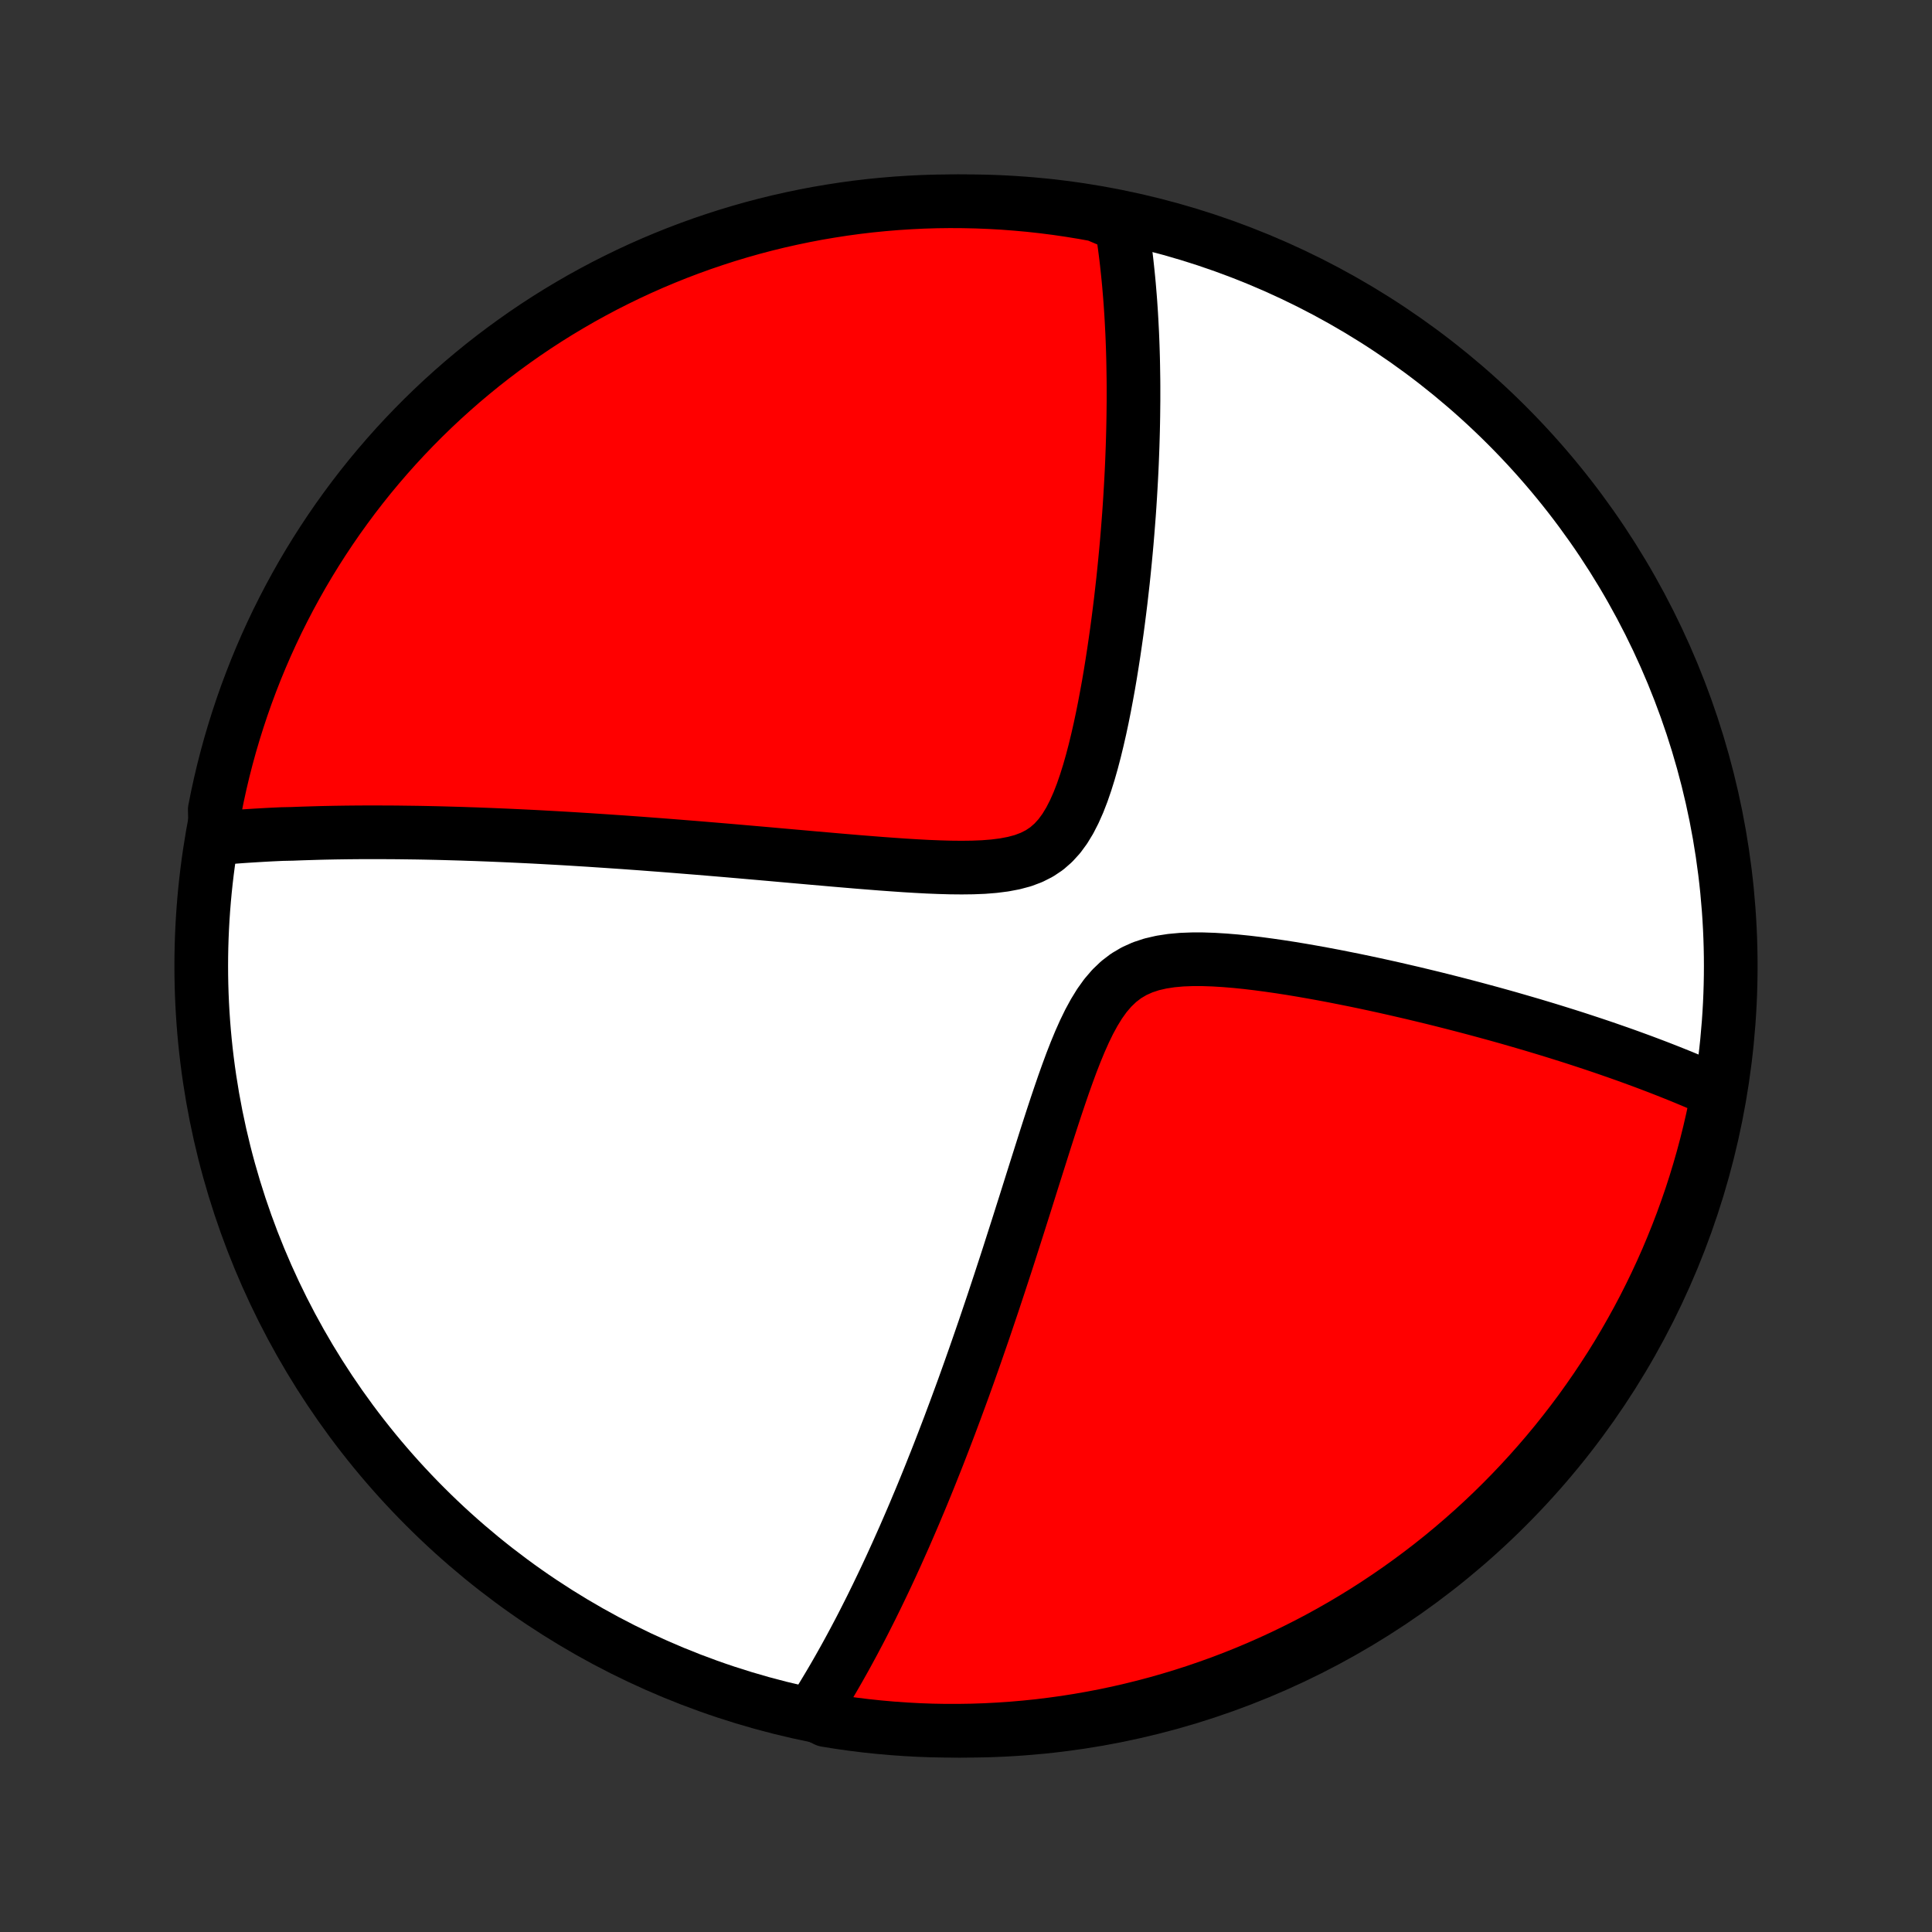 <?xml version="1.0" encoding="utf-8" standalone="no"?>
<!DOCTYPE svg PUBLIC "-//W3C//DTD SVG 1.1//EN"
  "http://www.w3.org/Graphics/SVG/1.1/DTD/svg11.dtd">
<!-- Created with matplotlib (http://matplotlib.org/) -->
<svg height="72pt" version="1.1" viewBox="0 0 72 72" width="72pt" xmlns="http://www.w3.org/2000/svg" xmlns:xlink="http://www.w3.org/1999/xlink">
 <rect x="0" y="0" width="72" height="72" fill="#333333" stroke="none"/>
 <defs>
  <style type="text/css">
*{stroke-linecap:butt;stroke-linejoin:round;}
  </style>
 </defs>
 <g id="figure_1">
  <g id="patch_1">
   <path d="
M0 72
L72 72
L72 0
L0 0
z
" style="fill:none;"/>
  </g>
  <g id="axes_1">
   <g id="PatchCollection_1">
    <defs>
     <path d="
M36 -7.5
C43.558 -7.5 50.808 -10.503 56.153 -15.848
C61.497 -21.192 64.5 -28.442 64.5 -36
C64.5 -43.558 61.497 -50.808 56.153 -56.153
C50.808 -61.497 43.558 -64.5 36 -64.5
C28.442 -64.5 21.192 -61.497 15.848 -56.153
C10.503 -50.808 7.5 -43.558 7.5 -36
C7.5 -28.442 10.503 -21.192 15.848 -15.848
C21.192 -10.503 28.442 -7.5 36 -7.5
z
" id="C0_0_a811fe30f3"/>
     <path d="
M8.035 -40.753
L8.222 -40.77
L8.41 -40.786
L8.598 -40.801
L8.787 -40.816
L8.976 -40.83
L9.166 -40.843
L9.356 -40.855
L9.547 -40.867
L9.738 -40.878
L9.93 -40.889
L10.123 -40.899
L10.316 -40.908
L10.51 -40.917
L10.901 -40.925
L11.098 -40.933
L11.296 -40.94
L11.495 -40.946
L11.695 -40.952
L11.896 -40.958
L12.099 -40.963
L12.302 -40.967
L12.507 -40.971
L12.713 -40.974
L12.921 -40.977
L13.13 -40.979
L13.341 -40.981
L13.553 -40.982
L13.768 -40.983
L13.983 -40.983
L14.201 -40.982
L14.421 -40.981
L14.642 -40.98
L14.865 -40.978
L15.091 -40.975
L15.319 -40.972
L15.549 -40.969
L15.781 -40.965
L16.016 -40.96
L16.253 -40.955
L16.492 -40.949
L16.735 -40.942
L16.98 -40.935
L17.228 -40.928
L17.478 -40.919
L17.732 -40.911
L17.989 -40.901
L18.248 -40.891
L18.511 -40.88
L18.778 -40.869
L19.047 -40.857
L19.321 -40.844
L19.597 -40.831
L19.878 -40.817
L20.162 -40.802
L20.45 -40.786
L20.742 -40.77
L21.038 -40.753
L21.338 -40.735
L21.642 -40.716
L21.95 -40.697
L22.263 -40.676
L22.58 -40.655
L22.901 -40.633
L23.227 -40.611
L23.558 -40.587
L23.893 -40.563
L24.233 -40.537
L24.578 -40.511
L24.927 -40.484
L25.281 -40.456
L25.64 -40.427
L26.004 -40.398
L26.373 -40.367
L26.746 -40.336
L27.124 -40.304
L27.507 -40.271
L27.895 -40.237
L28.287 -40.203
L28.684 -40.168
L29.084 -40.132
L29.49 -40.096
L29.899 -40.06
L30.312 -40.023
L30.728 -39.987
L31.148 -39.95
L31.571 -39.914
L31.996 -39.878
L32.424 -39.844
L32.853 -39.81
L33.283 -39.779
L33.714 -39.749
L34.144 -39.723
L34.573 -39.7
L34.999 -39.683
L35.422 -39.671
L35.84 -39.667
L36.251 -39.672
L36.653 -39.688
L37.043 -39.719
L37.42 -39.767
L37.78 -39.835
L38.121 -39.926
L38.44 -40.046
L38.735 -40.195
L39.007 -40.377
L39.254 -40.593
L39.479 -40.84
L39.682 -41.117
L39.867 -41.422
L40.035 -41.75
L40.189 -42.097
L40.33 -42.461
L40.46 -42.838
L40.581 -43.225
L40.693 -43.619
L40.798 -44.019
L40.896 -44.423
L40.989 -44.83
L41.076 -45.238
L41.158 -45.647
L41.235 -46.055
L41.309 -46.461
L41.378 -46.866
L41.443 -47.269
L41.505 -47.669
L41.563 -48.065
L41.619 -48.458
L41.671 -48.847
L41.72 -49.232
L41.767 -49.613
L41.81 -49.989
L41.852 -50.361
L41.89 -50.728
L41.926 -51.091
L41.96 -51.448
L41.992 -51.801
L42.021 -52.149
L42.048 -52.492
L42.074 -52.83
L42.097 -53.163
L42.118 -53.491
L42.137 -53.814
L42.155 -54.133
L42.171 -54.446
L42.185 -54.755
L42.197 -55.06
L42.208 -55.359
L42.217 -55.655
L42.225 -55.946
L42.231 -56.232
L42.236 -56.514
L42.239 -56.792
L42.242 -57.066
L42.242 -57.336
L42.242 -57.602
L42.24 -57.864
L42.236 -58.122
L42.232 -58.376
L42.227 -58.627
L42.22 -58.875
L42.212 -59.119
L42.203 -59.359
L42.193 -59.597
L42.181 -59.831
L42.169 -60.062
L42.156 -60.29
L42.141 -60.516
L42.126 -60.738
L42.109 -60.958
L42.091 -61.175
L42.073 -61.389
L42.053 -61.601
L42.032 -61.811
L42.01 -62.018
L41.988 -62.223
L41.964 -62.426
L41.939 -62.626
L41.913 -62.825
L41.886 -63.021
L41.858 -63.215
L41.83 -63.408
L41.8 -63.599
L41.335 -63.788
L40.846 -63.996
L40.355 -64.085
L39.862 -64.165
L39.369 -64.237
L38.875 -64.3
L38.379 -64.355
L37.883 -64.4
L37.387 -64.438
L36.89 -64.466
L36.392 -64.486
L35.895 -64.497
L35.398 -64.5
L34.9 -64.494
L34.404 -64.479
L33.907 -64.455
L33.411 -64.423
L32.916 -64.382
L32.422 -64.333
L31.93 -64.275
L31.438 -64.208
L30.948 -64.132
L30.459 -64.049
L29.972 -63.956
L29.487 -63.855
L29.003 -63.746
L28.522 -63.628
L28.044 -63.502
L27.567 -63.367
L27.093 -63.224
L26.622 -63.072
L26.154 -62.913
L25.689 -62.745
L25.226 -62.569
L24.768 -62.385
L24.312 -62.193
L23.86 -61.993
L23.412 -61.785
L22.968 -61.569
L22.527 -61.346
L22.091 -61.114
L21.659 -60.876
L21.232 -60.629
L20.808 -60.375
L20.39 -60.114
L19.976 -59.845
L19.567 -59.569
L19.163 -59.285
L18.765 -58.995
L18.371 -58.698
L17.983 -58.394
L17.6 -58.082
L17.223 -57.765
L16.852 -57.44
L16.486 -57.109
L16.127 -56.772
L15.773 -56.428
L15.426 -56.078
L15.085 -55.722
L14.75 -55.36
L14.422 -54.992
L14.1 -54.618
L13.785 -54.239
L13.477 -53.854
L13.176 -53.464
L12.882 -53.068
L12.594 -52.667
L12.314 -52.261
L12.041 -51.85
L11.775 -51.434
L11.517 -51.014
L11.266 -50.589
L11.023 -50.159
L10.787 -49.725
L10.559 -49.287
L10.338 -48.845
L10.126 -48.399
L9.921 -47.949
L9.725 -47.496
L9.536 -47.039
L9.356 -46.579
L9.183 -46.115
L9.019 -45.649
L8.863 -45.179
L8.715 -44.707
L8.575 -44.232
L8.444 -43.755
L8.321 -43.275
L8.207 -42.793
L8.101 -42.309
L8.004 -41.823
z
" id="C0_1_4bd1455715"/>
     <path d="
M30.257 -8.15
L30.36 -8.31
L30.461 -8.471
L30.562 -8.632
L30.662 -8.795
L30.761 -8.959
L30.86 -9.124
L30.958 -9.289
L31.056 -9.456
L31.153 -9.624
L31.25 -9.793
L31.346 -9.963
L31.442 -10.134
L31.538 -10.307
L31.633 -10.481
L31.728 -10.656
L31.823 -10.833
L31.917 -11.011
L32.012 -11.19
L32.106 -11.371
L32.2 -11.554
L32.293 -11.738
L32.387 -11.924
L32.481 -12.111
L32.574 -12.301
L32.668 -12.492
L32.761 -12.685
L32.855 -12.88
L32.949 -13.077
L33.043 -13.276
L33.137 -13.478
L33.231 -13.681
L33.325 -13.887
L33.42 -14.095
L33.514 -14.306
L33.609 -14.519
L33.705 -14.734
L33.8 -14.953
L33.896 -15.174
L33.992 -15.397
L34.089 -15.624
L34.185 -15.854
L34.283 -16.086
L34.381 -16.322
L34.479 -16.561
L34.578 -16.804
L34.677 -17.049
L34.776 -17.299
L34.877 -17.551
L34.978 -17.808
L35.079 -18.068
L35.181 -18.332
L35.283 -18.599
L35.387 -18.871
L35.49 -19.147
L35.595 -19.427
L35.7 -19.712
L35.806 -20
L35.913 -20.293
L36.02 -20.591
L36.128 -20.893
L36.236 -21.199
L36.346 -21.511
L36.456 -21.827
L36.567 -22.148
L36.679 -22.473
L36.791 -22.804
L36.904 -23.139
L37.019 -23.48
L37.133 -23.825
L37.249 -24.175
L37.365 -24.53
L37.483 -24.89
L37.601 -25.255
L37.719 -25.625
L37.839 -25.999
L37.96 -26.378
L38.081 -26.761
L38.204 -27.148
L38.327 -27.539
L38.451 -27.934
L38.577 -28.333
L38.704 -28.734
L38.832 -29.139
L38.961 -29.546
L39.092 -29.954
L39.225 -30.364
L39.36 -30.774
L39.498 -31.183
L39.638 -31.591
L39.783 -31.997
L39.931 -32.398
L40.085 -32.793
L40.245 -33.18
L40.413 -33.557
L40.59 -33.921
L40.779 -34.268
L40.98 -34.595
L41.198 -34.899
L41.434 -35.174
L41.69 -35.419
L41.966 -35.63
L42.265 -35.807
L42.584 -35.95
L42.923 -36.062
L43.28 -36.144
L43.651 -36.201
L44.034 -36.236
L44.426 -36.251
L44.826 -36.251
L45.232 -36.237
L45.641 -36.212
L46.052 -36.178
L46.464 -36.136
L46.876 -36.087
L47.287 -36.032
L47.697 -35.973
L48.104 -35.91
L48.508 -35.843
L48.909 -35.773
L49.306 -35.701
L49.699 -35.627
L50.088 -35.55
L50.473 -35.473
L50.853 -35.394
L51.227 -35.314
L51.597 -35.233
L51.962 -35.151
L52.321 -35.068
L52.675 -34.986
L53.024 -34.902
L53.368 -34.819
L53.706 -34.735
L54.038 -34.651
L54.366 -34.567
L54.688 -34.483
L55.005 -34.399
L55.316 -34.315
L55.622 -34.232
L55.924 -34.148
L56.22 -34.065
L56.511 -33.981
L56.797 -33.898
L57.078 -33.816
L57.355 -33.733
L57.627 -33.651
L57.894 -33.569
L58.157 -33.487
L58.416 -33.406
L58.67 -33.325
L58.919 -33.244
L59.165 -33.163
L59.407 -33.083
L59.645 -33.003
L59.879 -32.923
L60.109 -32.843
L60.336 -32.764
L60.559 -32.685
L60.778 -32.606
L60.994 -32.527
L61.207 -32.449
L61.417 -32.37
L61.623 -32.292
L61.827 -32.214
L62.027 -32.136
L62.225 -32.058
L62.42 -31.98
L62.612 -31.903
L62.801 -31.825
L62.988 -31.747
L63.172 -31.67
L63.354 -31.592
L63.533 -31.514
L63.71 -31.436
L63.885 -31.358
L64.018 -31.28
L63.923 -30.783
L63.819 -30.294
L63.707 -29.808
L63.586 -29.323
L63.457 -28.841
L63.319 -28.36
L63.174 -27.883
L63.02 -27.407
L62.857 -26.934
L62.687 -26.464
L62.508 -25.997
L62.321 -25.532
L62.127 -25.071
L61.924 -24.614
L61.713 -24.159
L61.495 -23.709
L61.269 -23.262
L61.035 -22.819
L60.793 -22.38
L60.544 -21.945
L60.288 -21.514
L60.024 -21.088
L59.752 -20.667
L59.474 -20.25
L59.188 -19.838
L58.896 -19.43
L58.596 -19.028
L58.289 -18.631
L57.976 -18.239
L57.656 -17.853
L57.329 -17.472
L56.996 -17.097
L56.657 -16.728
L56.311 -16.364
L55.959 -16.007
L55.601 -15.655
L55.237 -15.31
L54.867 -14.971
L54.491 -14.639
L54.11 -14.313
L53.723 -13.993
L53.331 -13.681
L52.933 -13.375
L52.53 -13.076
L52.123 -12.784
L51.71 -12.499
L51.293 -12.221
L50.871 -11.95
L50.444 -11.687
L50.013 -11.431
L49.578 -11.183
L49.139 -10.942
L48.695 -10.709
L48.248 -10.484
L47.797 -10.266
L47.342 -10.056
L46.884 -9.854
L46.423 -9.66
L45.958 -9.474
L45.491 -9.296
L45.02 -9.127
L44.547 -8.965
L44.071 -8.812
L43.593 -8.667
L43.112 -8.53
L42.63 -8.402
L42.145 -8.282
L41.658 -8.17
L41.17 -8.067
L40.68 -7.973
L40.189 -7.887
L39.696 -7.809
L39.202 -7.741
L38.708 -7.68
L38.212 -7.629
L37.716 -7.586
L37.219 -7.552
L36.722 -7.526
L36.225 -7.509
L35.727 -7.501
L35.23 -7.501
L34.733 -7.51
L34.236 -7.528
L33.74 -7.555
L33.245 -7.59
L32.75 -7.634
L32.256 -7.686
L31.764 -7.747
L31.272 -7.817
L30.783 -7.895
z
" id="C0_2_fa1fc475e1"/>
    </defs>
    <g clip-path="url(#p1bffca34e9)">
     <use style="fill:#ffffff;stroke:#000000;stroke-width:2.0;" x="0.0" xlink:href="#C0_0_a811fe30f3" y="72.0"/>
    </g>
    <g clip-path="url(#p1bffca34e9)">
     <use style="fill:#ff0000;stroke:#000000;stroke-width:2.0;" x="0.0" xlink:href="#C0_1_4bd1455715" y="72.0"/>
    </g>
    <g clip-path="url(#p1bffca34e9)">
     <use style="fill:#ff0000;stroke:#000000;stroke-width:2.0;" x="0.0" xlink:href="#C0_2_fa1fc475e1" y="72.0"/>
    </g>
   </g>
  </g>
 </g>
 <defs>
  <clipPath id="p1bffca34e9">
   <rect height="72.0" width="72.0" x="0.0" y="0.0"/>
  </clipPath>
 </defs>
</svg>
